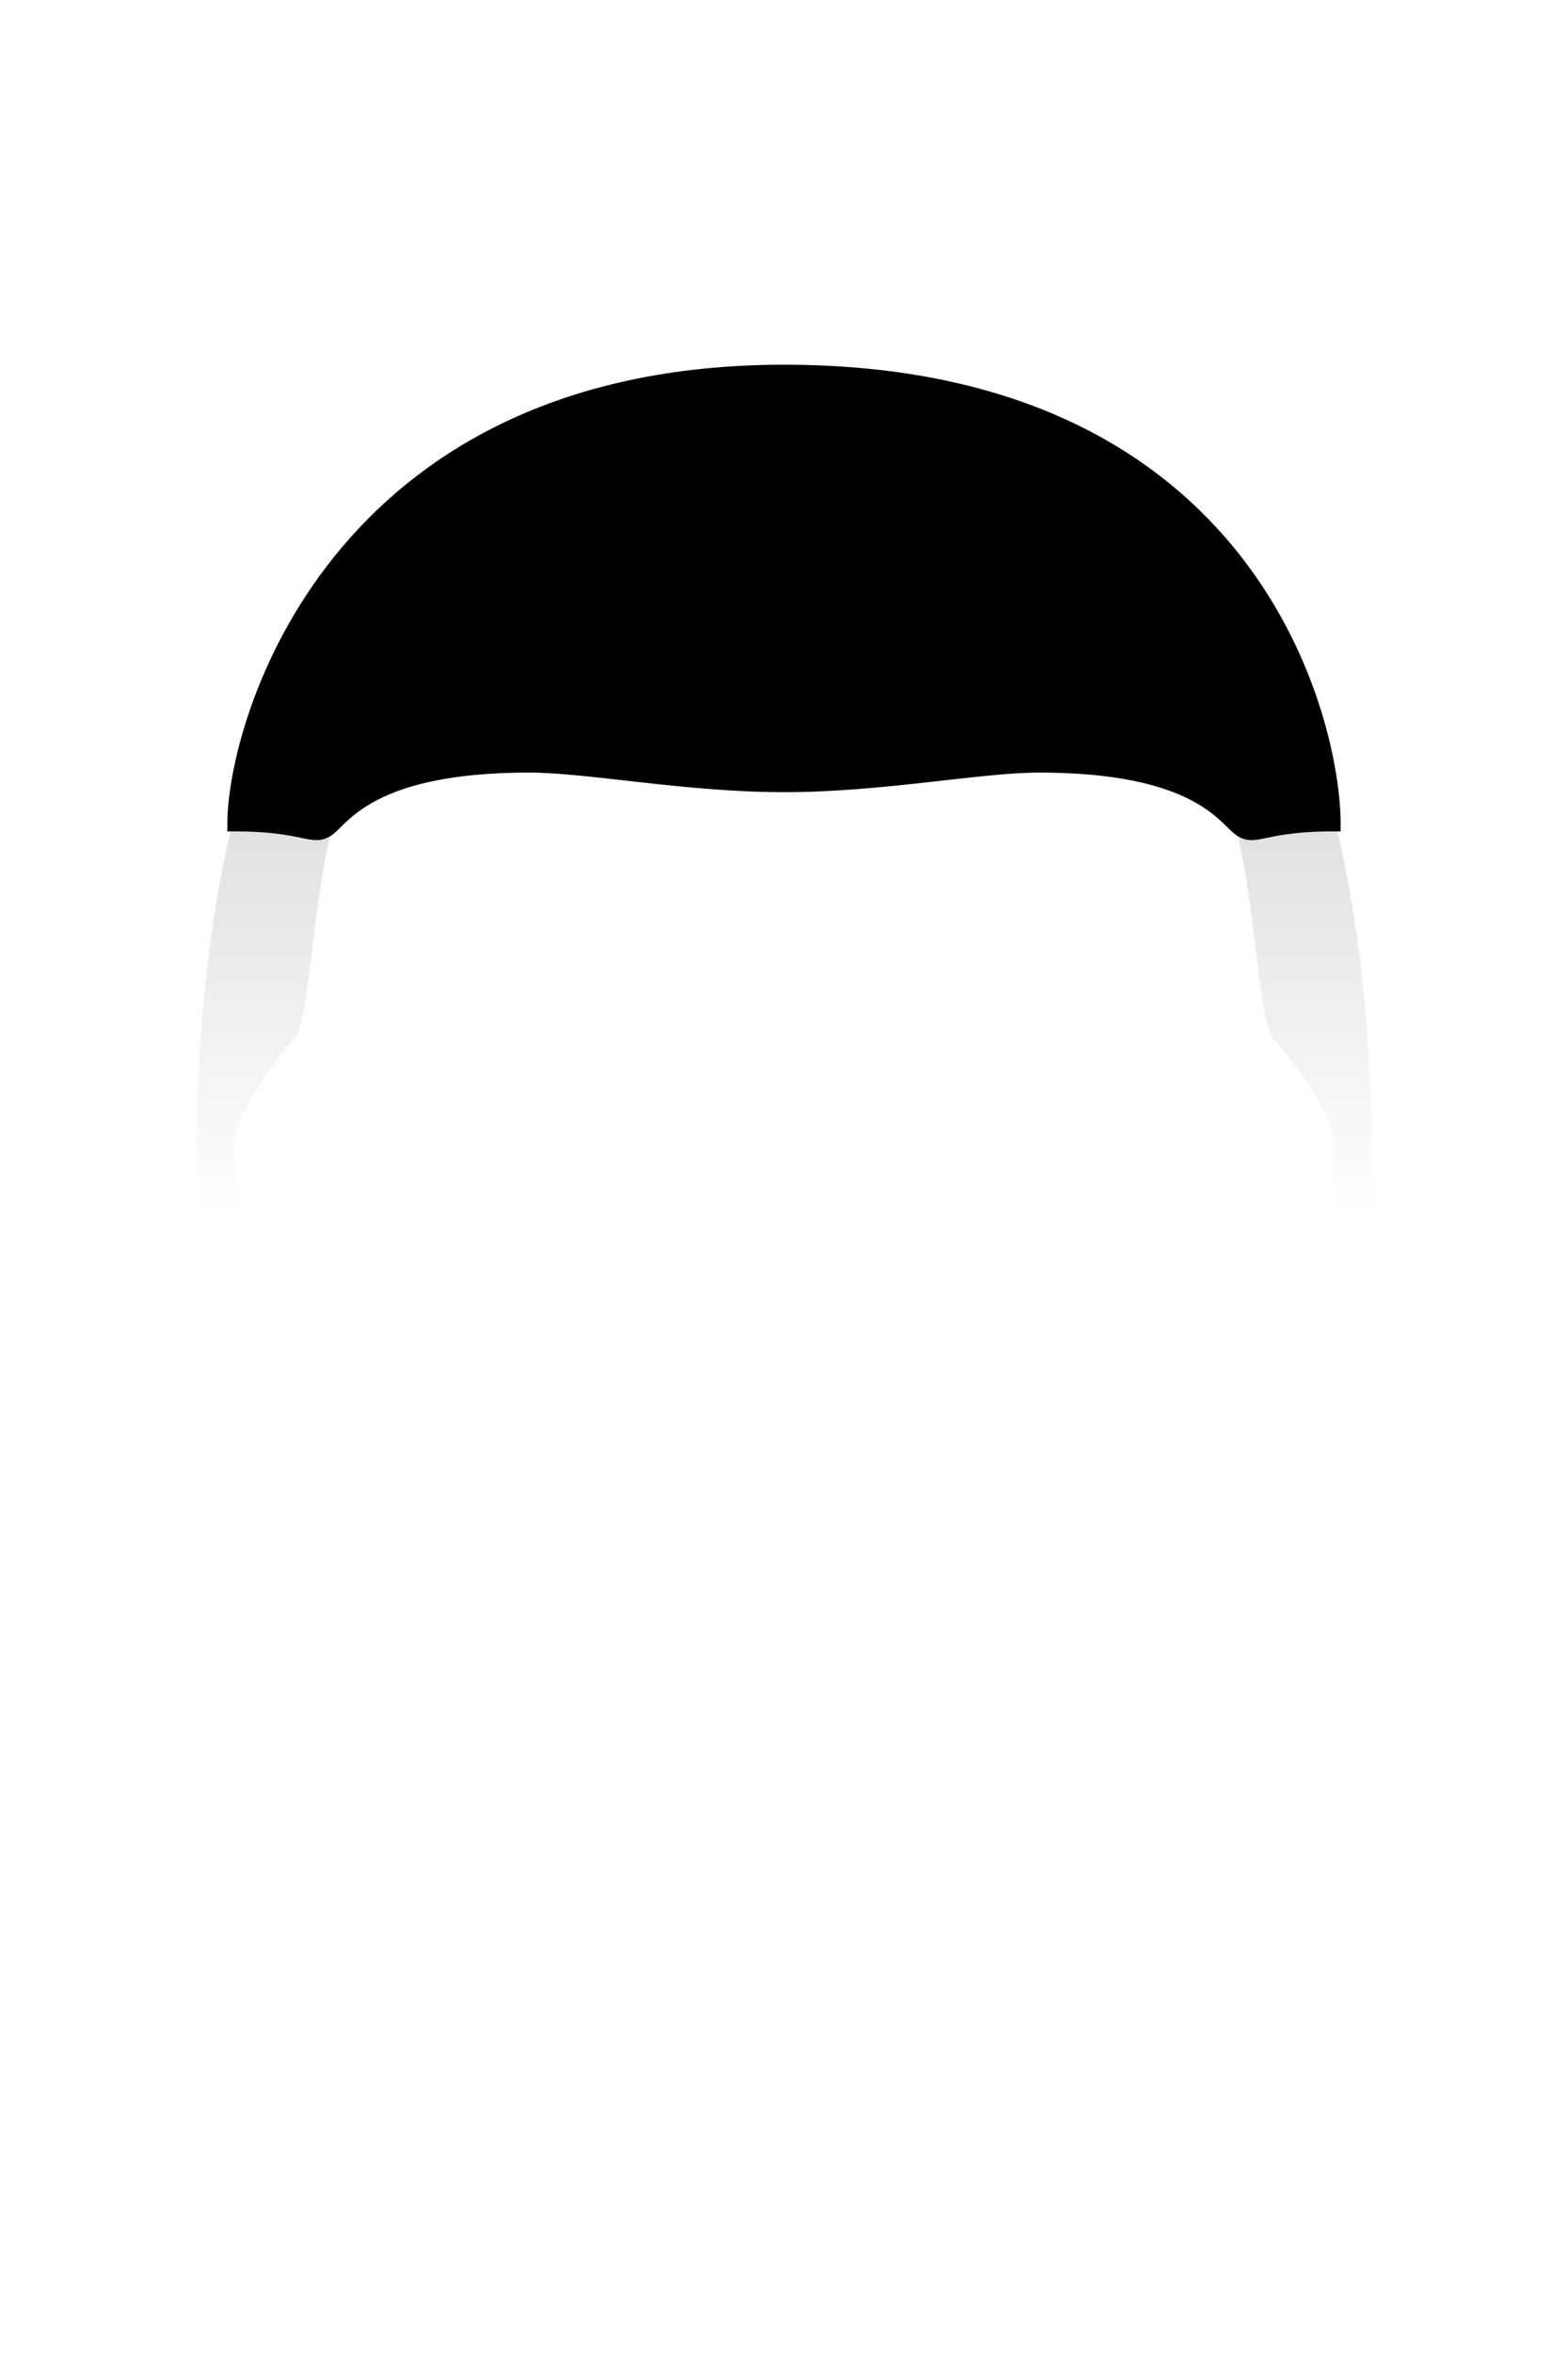<svg xmlns="http://www.w3.org/2000/svg" viewBox="0 0 400 600" width="400" height="600">
	<defs>
		<linearGradient id="notused" gradientUnits="userSpaceOnUse"  x1="200" y1="100" x2="200" y2="310">
			<stop offset="0" stop-color="rgba(0,0,0,0)"  />
			<stop offset="1" stop-color="rgba(0,0,0,0)"  />
		</linearGradient>
		<linearGradient id="shortfade" gradientUnits="userSpaceOnUse"  x1="200" y1="100" x2="200" y2="310">
			<stop offset="0" stop-color="rgba(0,0,0,.25)"  />
			<stop offset="1" stop-color="rgba(0,0,0,0)"  />
		</linearGradient>
	</defs>
	<style>
		tspan { white-space:pre }
		.short_fade { fill: url(#shortfade);stroke: none} 
	</style>
	<g id="short fade">
		<path id="Short Fade" class="short_fade" d="M60 310L50 310C50 310 50 305 50 300C50 160 100 100 200 100C300 100 350 160 350 300C350 305 350 310 350 310L340 310C340 310 340 295 340 290C340 285 330 270 325 265C320 260 320 210 310 200C270 160 250 200 200 200C150 200 130 160 90 200C80 210 80 260 75 265C70 270 60 285 60 290C60 295 60 310 60 310Z" />
	</g>
	<path id="crop" d="M200 95C320 95 340 185 340 210C320 210 320 215 315 210C310 205 300 195 265 195C250 195 225 200 200 200C175 200 150 195 135 195C100 195 90 205 85 210C80 215 80 210 60 210C60 185 85 95 200 95Z" fill="$[hairColor]" stroke="#000" stroke-width="4"/>
</svg>